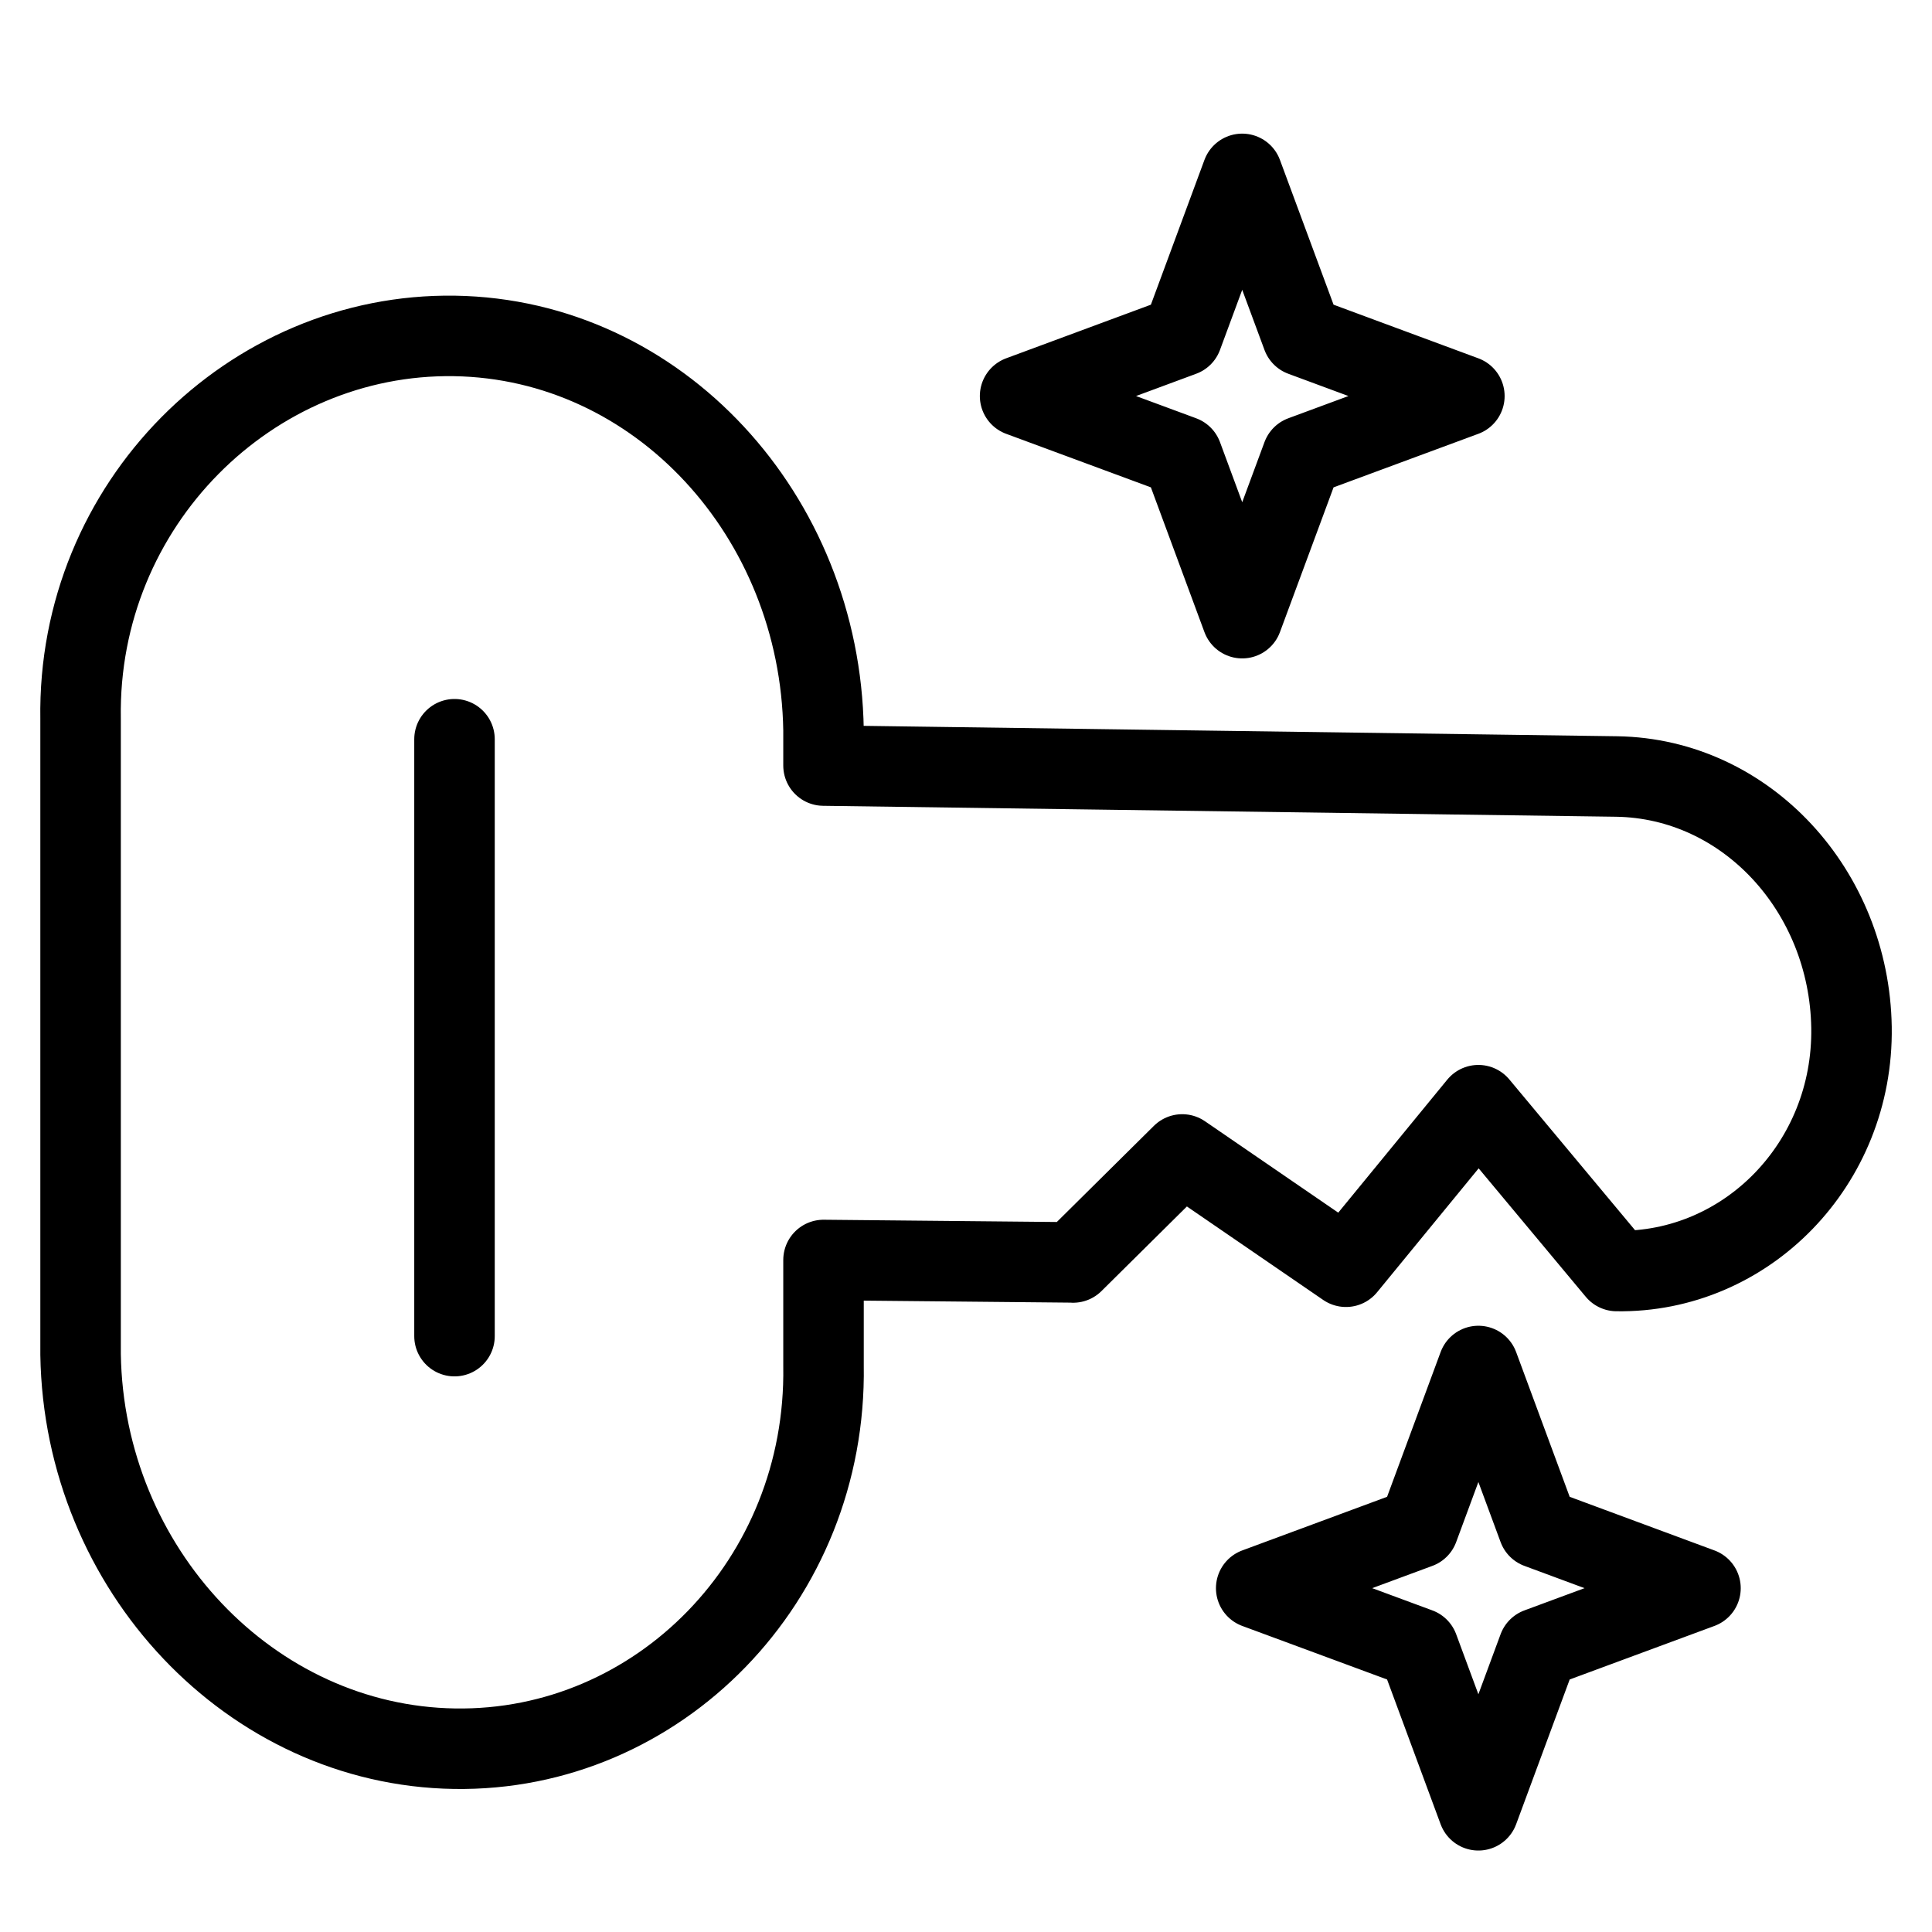 <svg  viewBox="0 0 24 24" fill="none" xmlns="http://www.w3.org/2000/svg">
    <path stroke="currentColor" stroke-linecap="round" stroke-linejoin="round"   d="M5.646 9.183v7.415M15.431 2.16l.746 2.014 2.014.746-2.014.745-.746 2.014-.745-2.014-2.014-.745 2.014-.746.745-2.014Zm-2.1 13.523 1.355-1.342 2.034 1.395 1.645-2.007 1.718 2.06c1.61.025 2.943-1.33 2.917-3.026-.027-1.696-1.306-3.092-2.917-3.117L10.23 9.51v-.44c-.042-2.665-2.052-4.857-4.584-4.897-2.53-.039-4.688 2.09-4.645 4.755v7.898c.042 2.665 2.114 4.858 4.645 4.897 2.532.04 4.626-2.09 4.584-4.755v-1.316l3.102.03Zm5.034 1.286.745 2.014 2.014.746-2.014.745-.745 2.014-.745-2.014-2.015-.745 2.015-.746.745-2.014Z"/>
</svg>
